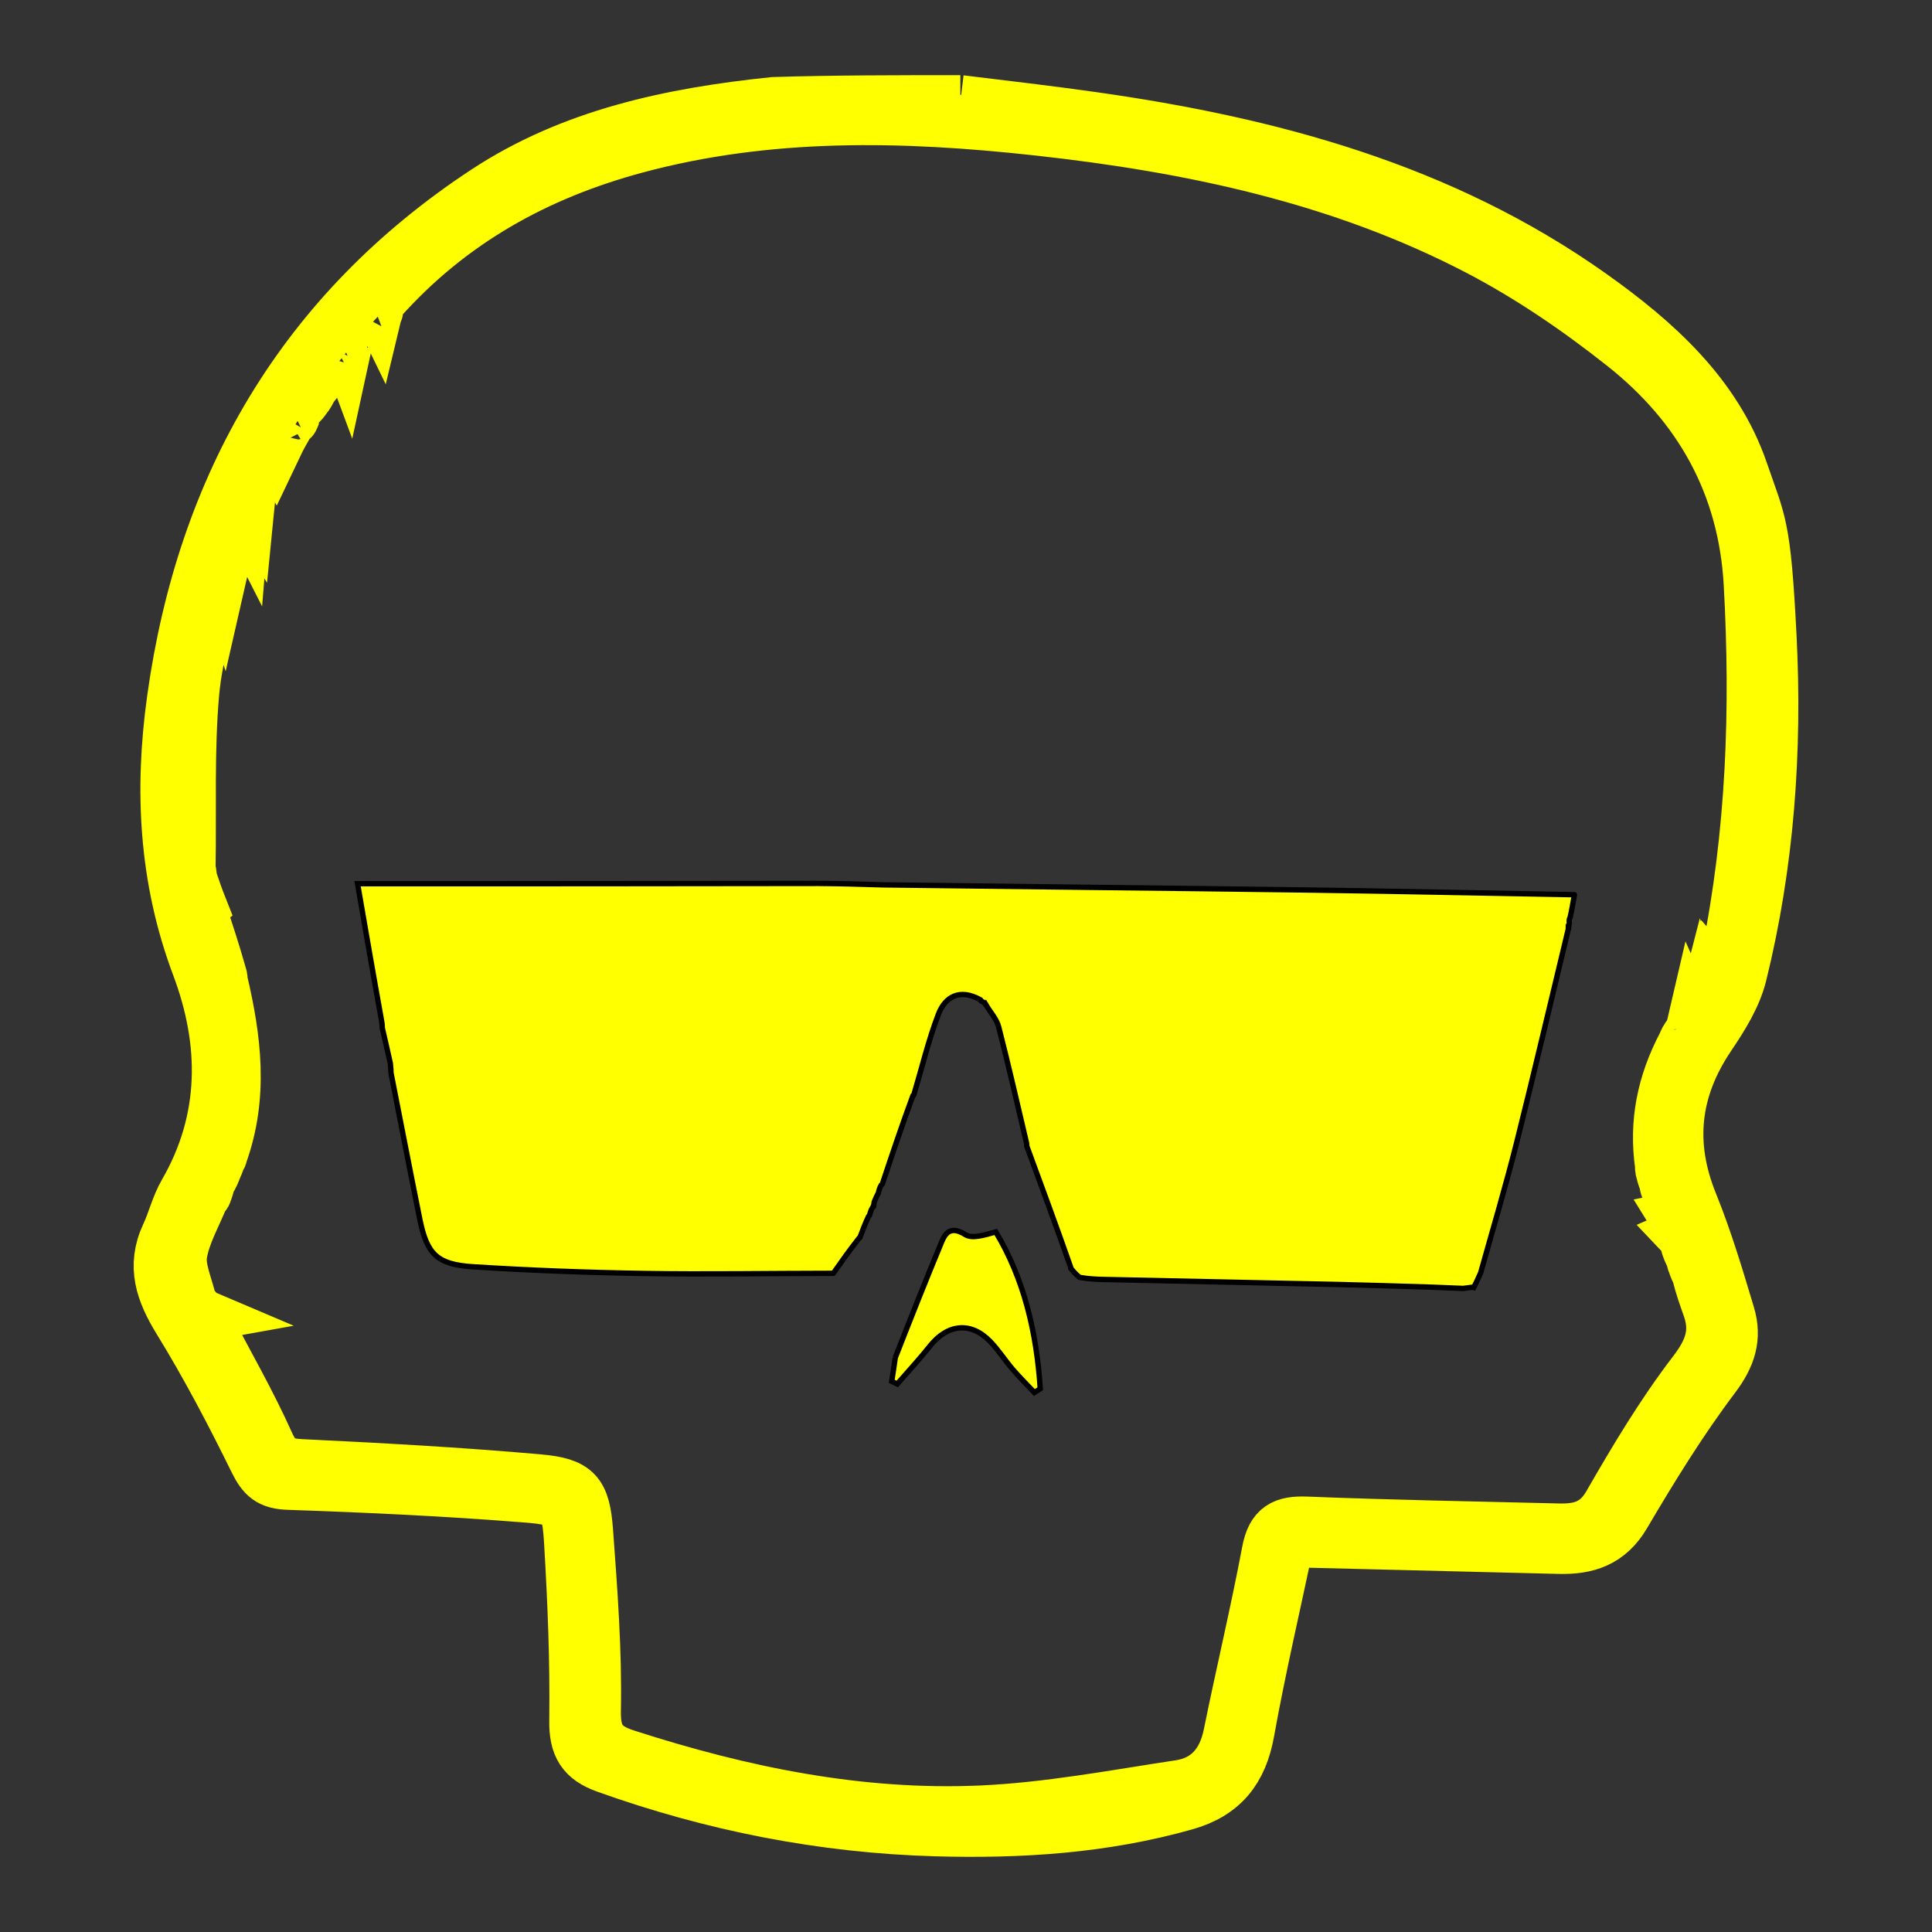 <svg width="360" height="360" xmlns="http://www.w3.org/2000/svg" version="1.1" enable-background="new 0 0 1600 889" xml:space="preserve">
  <rect width="100%" height="100%" fill="#333333" stroke="none"/>
  <g>
   <title>Layer 1</title>
   <path stroke-width="10" stroke="yellow" fill="#ff0000" d="m178.945,19.005c8.452,1.023 16.448,1.958 24.417,3.083c33.231,4.69 65.137,13.213 93.006,32.973c12.101,8.58 23.256,18.566 28.141,32.842c3.331,9.733 4.188,9.605 5.259,30.759c1.071,21.154 -0.428,42.269 -5.533,62.923c-1.002,4.053 -3.429,7.906 -5.811,11.438c-6.678,9.9 -7.831,20.095 -3.321,31.225c2.737,6.756 4.834,13.787 6.927,20.781c1.247,4.167 0.201,7.615 -2.674,11.425c-6.16,8.165 -11.567,16.943 -16.767,25.772c-2.915,4.95 -6.987,6.18 -12.107,6.049c-15.477,-0.397 -30.955,-0.773 -46.433,-1.15c-1.147,-0.028 -2.296,-0.004 -4.161,-0.004c-2.514,11.903 -5.274,23.696 -7.418,35.6c-1.267,7.033 -4.701,11.369 -11.61,13.327c-15.229,4.316 -30.791,5.296 -46.477,4.849c-21.096,-0.6 -41.556,-4.646 -61.437,-11.767c-4.257,-1.525 -5.659,-3.831 -5.598,-8.479c0.145,-10.972 -0.299,-21.967 -0.948,-32.927c-0.454,-7.672 -0.955,-8.429 -8.297,-9.015c-14.752,-1.177 -29.55,-1.867 -44.343,-2.373c-3.422,-0.117 -4.661,-1.256 -6.11,-4.206c-4.37,-8.894 -8.994,-17.703 -14.177,-26.141c-3.198,-5.206 -4.944,-10.032 -2.218,-15.845c1.197,-2.553 1.847,-5.394 3.246,-7.816c7.937,-13.74 7.795,-28.152 2.457,-42.363c-6.107,-16.257 -6.927,-32.721 -4.585,-49.591c5.554,-40.02 24.191,-72.2 58.168,-94.571c16.025,-10.551 34.475,-14.469 53.64,-16.45c11.587,-0.349 22.941,-0.349 34.764,-0.349m-110.547,39.985c0,0 -0.029,-0.072 -0.525,0.108c-0.159,0.299 -0.317,0.599 -0.899,1.181c-0.171,0.289 -0.341,0.578 -1.022,1.113c-0.259,0.491 -0.519,0.982 -0.68,1.503c0,0 -0.019,-0.1 -0.509,0.114c-0.151,0.316 -0.302,0.632 -0.375,0.968c0,0 -0.028,-0.076 -0.515,0.119c-0.151,0.306 -0.301,0.611 -0.459,0.908c0,0 0.01,0.005 -0.527,0.295c-0.289,0.532 -0.577,1.064 -1.201,1.822c-0.175,0.213 -0.287,0.456 -0.917,1.011c-0.522,0.928 -1.045,1.856 -1.972,3.01c-0.24,0.222 -0.369,0.497 -0.901,1.141c-0.247,0.544 -0.494,1.088 -1.12,1.872c-0.2,0.234 -0.323,0.502 -0.913,1.08c-0.218,0.556 -0.436,1.112 -0.559,1.685c0,0 -0.02,-0.094 -0.493,0.132c-0.125,0.319 -0.25,0.637 -0.401,0.952c0,0 0.014,0.022 -0.54,0.367c-0.871,1.506 -1.742,3.012 -2.511,4.633c0,0 -0.071,-0.136 -0.629,0.243c-1.107,2.25 -2.215,4.5 -3.317,6.756c0,0 -0.006,-0.003 -0.548,0.366c-0.254,0.823 -0.508,1.646 -0.605,2.641c0,0 -0.12,-0.2 -0.597,0.164c-0.161,0.573 -0.323,1.146 -0.374,1.776c0,0 -0.056,-0.111 -0.592,0.327c-0.49,1.527 -0.98,3.055 -1.475,4.66c0,0 0.039,-0.066 -0.464,0.436c-0.531,1.84 -1.062,3.681 -1.494,5.583c0,0 -0.035,-0.111 -0.542,0.424c-1.693,7.607 -4.206,15.143 -4.881,22.839c-0.934,10.654 -0.486,21.429 -0.673,32.712c0.105,0.357 0.21,0.715 0.265,1.809c0.612,1.8 1.224,3.599 1.893,5.28c0,0 -0.103,0.083 -0.048,0.86c1.292,3.897 2.584,7.795 3.732,11.908c0,0 0.138,0.22 0.154,1.072c2.511,10.702 3.897,21.408 -0.071,32.323c0,0 0.08,0.246 -0.367,0.649c-0.077,0.387 -0.154,0.775 -0.594,1.666c-0.279,0.762 -0.558,1.524 -1.301,2.702c-0.134,0.597 -0.268,1.195 -0.603,2.029c0,0 -0.02,0.31 -0.584,0.787c-1.415,3.545 -3.456,6.99 -4.038,10.667c-0.431,2.721 1.035,5.743 1.79,9.024c0,0 0.293,0.294 0.357,0.734c0.139,0.286 0.362,0.469 0.66,0.562c0,0 0.012,-0.009 0.11,0.509c0.269,0.209 0.539,0.417 0.837,0.544c0,0 -0.085,0.015 0.061,0.57c0.288,0.242 0.576,0.484 1.093,1.347c3.837,7.34 7.987,14.541 11.362,22.087c1.419,3.173 2.946,3.942 6.194,4.098c14.77,0.709 29.545,1.521 44.271,2.822c7.029,0.621 8.374,2.261 8.902,9.416c0.82,11.106 1.666,22.259 1.451,33.372c-0.099,5.129 1.602,7.053 5.957,8.459c21.527,6.951 43.519,11.47 66.176,10.469c12.378,-0.546 24.693,-2.886 36.987,-4.746c5.282,-0.799 8.307,-4.334 9.396,-9.695c2.315,-11.395 5.023,-22.714 7.178,-34.137c0.829,-4.397 2.855,-5.422 7.054,-5.254c15.63,0.625 31.275,0.895 46.914,1.283c3.999,0.099 7.198,-0.669 9.546,-4.747c4.87,-8.456 9.906,-16.907 15.824,-24.632c3.109,-4.058 4.395,-7.524 2.758,-12.171c-0.66,-1.874 -1.351,-3.736 -1.987,-6.275c-0.279,-0.595 -0.559,-1.189 -0.841,-2.086c0,0 -0.185,-0.239 -0.188,-0.887c-0.302,-0.55 -0.605,-1.1 -0.923,-2.018c0,0 -0.171,-0.326 -0.124,-0.931c-0.277,-0.516 -0.554,-1.032 -0.939,-1.439c0,0 0.141,-0.062 0.138,-0.731c-0.373,-0.775 -0.745,-1.551 -1.183,-2.256c0,0 0.094,-0.019 0.061,-0.681c-0.279,-0.588 -0.558,-1.175 -0.809,-2.062c0,0 -0.18,-0.241 -0.17,-0.922c-0.291,-0.597 -0.583,-1.194 -0.873,-2.081c0,0 -0.184,-0.225 -0.176,-0.901c-0.254,-0.609 -0.507,-1.218 -0.684,-2.109c0,0 -0.164,-0.243 -0.142,-1.167c-1.106,-7.757 0.293,-15.084 4.19,-22.443c0.202,-0.521 0.404,-1.041 1.103,-1.879c0.238,-0.529 0.476,-1.058 0.608,-1.627c0,0 0.046,0.104 0.518,-0.134c0.119,-0.322 0.237,-0.643 0.348,-0.966c0,0 0.004,0.009 0.495,-0.309c0.239,-0.525 0.477,-1.049 0.619,-1.6c0,0 0.034,0.094 0.516,-0.133c0.126,-0.32 0.252,-0.64 0.367,-0.958c0,0 0.005,0.011 0.475,-0.341c0.214,-0.535 0.429,-1.07 0.547,-1.638c0,0 0.068,0.075 0.578,-0.263c0.172,-0.573 0.344,-1.146 0.426,-1.738c0,0 0.06,0.069 0.583,-0.433c0.178,-1.193 0.357,-2.385 0.946,-4.244c4.696,-22.998 5.524,-46.216 4.219,-69.592c-1.033,-18.504 -9.375,-33.226 -23.551,-44.465c-8.424,-6.679 -17.462,-12.866 -26.974,-17.836c-25.726,-13.441 -53.698,-19.312 -82.323,-22.463c-25.134,-2.767 -50.207,-3.319 -74.891,3.333c-18.364,4.949 -34.531,13.767 -47.7,28.572c-0.185,0.322 -0.37,0.644 -0.452,0.984c0,0 -0.045,-0.093 -0.546,0.106c-0.163,0.311 -0.325,0.623 -0.402,0.953c0,0 1.15,-0.132 0.653,0.059" id="svg_5"/>
   <path stroke="null" fill="#ffff00" d="m292.234,173.106c-3.197,13.224 -6.285,26.484 -9.598,39.688c-2.008,8.004 -4.366,15.919 -6.741,24.387c-0.541,1.247 -0.908,1.982 -1.275,2.716c0,0 -0.166,-0.066 -0.493,-0.013c-0.717,0.1 -1.108,0.148 -1.499,0.196c-1.694,-0.063 -3.389,-0.127 -5.82,-0.233c-6.392,-0.199 -12.046,-0.382 -17.702,-0.508c-14.615,-0.326 -29.231,-0.627 -43.846,-0.938c-1.214,-0.045 -2.429,-0.089 -4.106,-0.381c-0.842,-0.719 -1.222,-1.19 -1.601,-1.661c0,0 -0.067,0.074 -0.056,-0.251c-2.721,-7.744 -5.452,-15.163 -8.184,-22.582c0,0 0.043,-0.205 -0.047,-0.603c-1.765,-7.461 -3.365,-14.543 -5.178,-21.57c-0.377,-1.462 -1.541,-2.721 -2.343,-4.074c0,0 -0.039,0.076 -0.075,-0.152c-0.302,-0.347 -0.568,-0.466 -0.834,-0.586c0,0 -0.007,0.026 -0.136,-0.233c-3.794,-2.131 -6.558,-0.671 -7.845,2.693c-1.862,4.868 -3.077,9.984 -4.568,14.994c0,0 0.066,0.018 -0.187,0.185c-2.066,5.589 -3.879,11.011 -5.692,16.433c0,0 0.079,0.011 -0.161,0.121c-0.356,0.603 -0.471,1.096 -0.586,1.59c-0.217,0.403 -0.433,0.806 -0.759,1.621c-0.111,0.555 -0.112,0.698 -0.114,0.841c0,0 0.073,0.018 -0.162,0.138c-0.361,0.601 -0.487,1.081 -0.613,1.56c0,0 0.026,-0.002 -0.183,0.189c-0.67,1.428 -1.131,2.665 -1.592,3.902c0,-0 0.094,0.039 -0.177,0.149c-1.769,2.244 -3.267,4.378 -4.765,6.512c0,0 0.053,0.055 -0.341,0.031c-11.875,0.009 -23.36,0.214 -34.838,0.027c-10.653,-0.174 -21.312,-0.57 -31.945,-1.244c-6.789,-0.43 -8.64,-2.373 -9.957,-8.912c-1.828,-9.074 -3.581,-18.163 -5.365,-27.246c-0.004,-0.386 -0.009,-0.773 -0.113,-1.723c-0.568,-2.578 -1.035,-4.593 -1.503,-6.608c-0.009,-0.383 -0.019,-0.766 -0.145,-1.414c-1.59,-8.809 -3.062,-17.354 -4.463,-25.476c28.583,0 57.039,0 85.882,-0.055c4.006,0.034 7.625,0.122 12.01,0.267c26.744,0.35 52.723,0.605 78.7,0.953c16.715,0.224 33.428,0.586 50.141,0.885c0,0 0.044,-0.072 -0.026,0.242c-0.271,1.515 -0.472,2.716 -0.769,4.005c-0.208,0.358 -0.183,0.608 -0.143,1.032c-0.129,0.493 -0.139,0.791 -0.149,1.089c0,0 -0.025,0.028 -0.039,0.016z" id="svg_62"/>
   <path stroke="null" fill="#ffff00" d="m166.818,252.987c2.898,-7.416 5.735,-14.565 8.684,-21.669c0.854,-2.057 2.055,-2.706 4.383,-1.257c1.246,0.776 3.373,0.138 5.657,-0.511c5.293,8.766 7.608,18.766 8.295,29.219c-0.365,0.235 -0.731,0.47 -1.096,0.706c-1.354,-1.437 -2.765,-2.827 -4.049,-4.325c-1.443,-1.683 -2.642,-3.588 -4.175,-5.178c-3.62,-3.755 -7.964,-3.297 -11.287,0.907c-1.911,2.417 -4.021,4.675 -6.042,7.005c-0.342,-0.164 -0.684,-0.329 -1.025,-0.493c0.212,-1.374 0.424,-2.747 0.655,-4.405z" id="svg_123"/>
  </g>
 
 </svg>